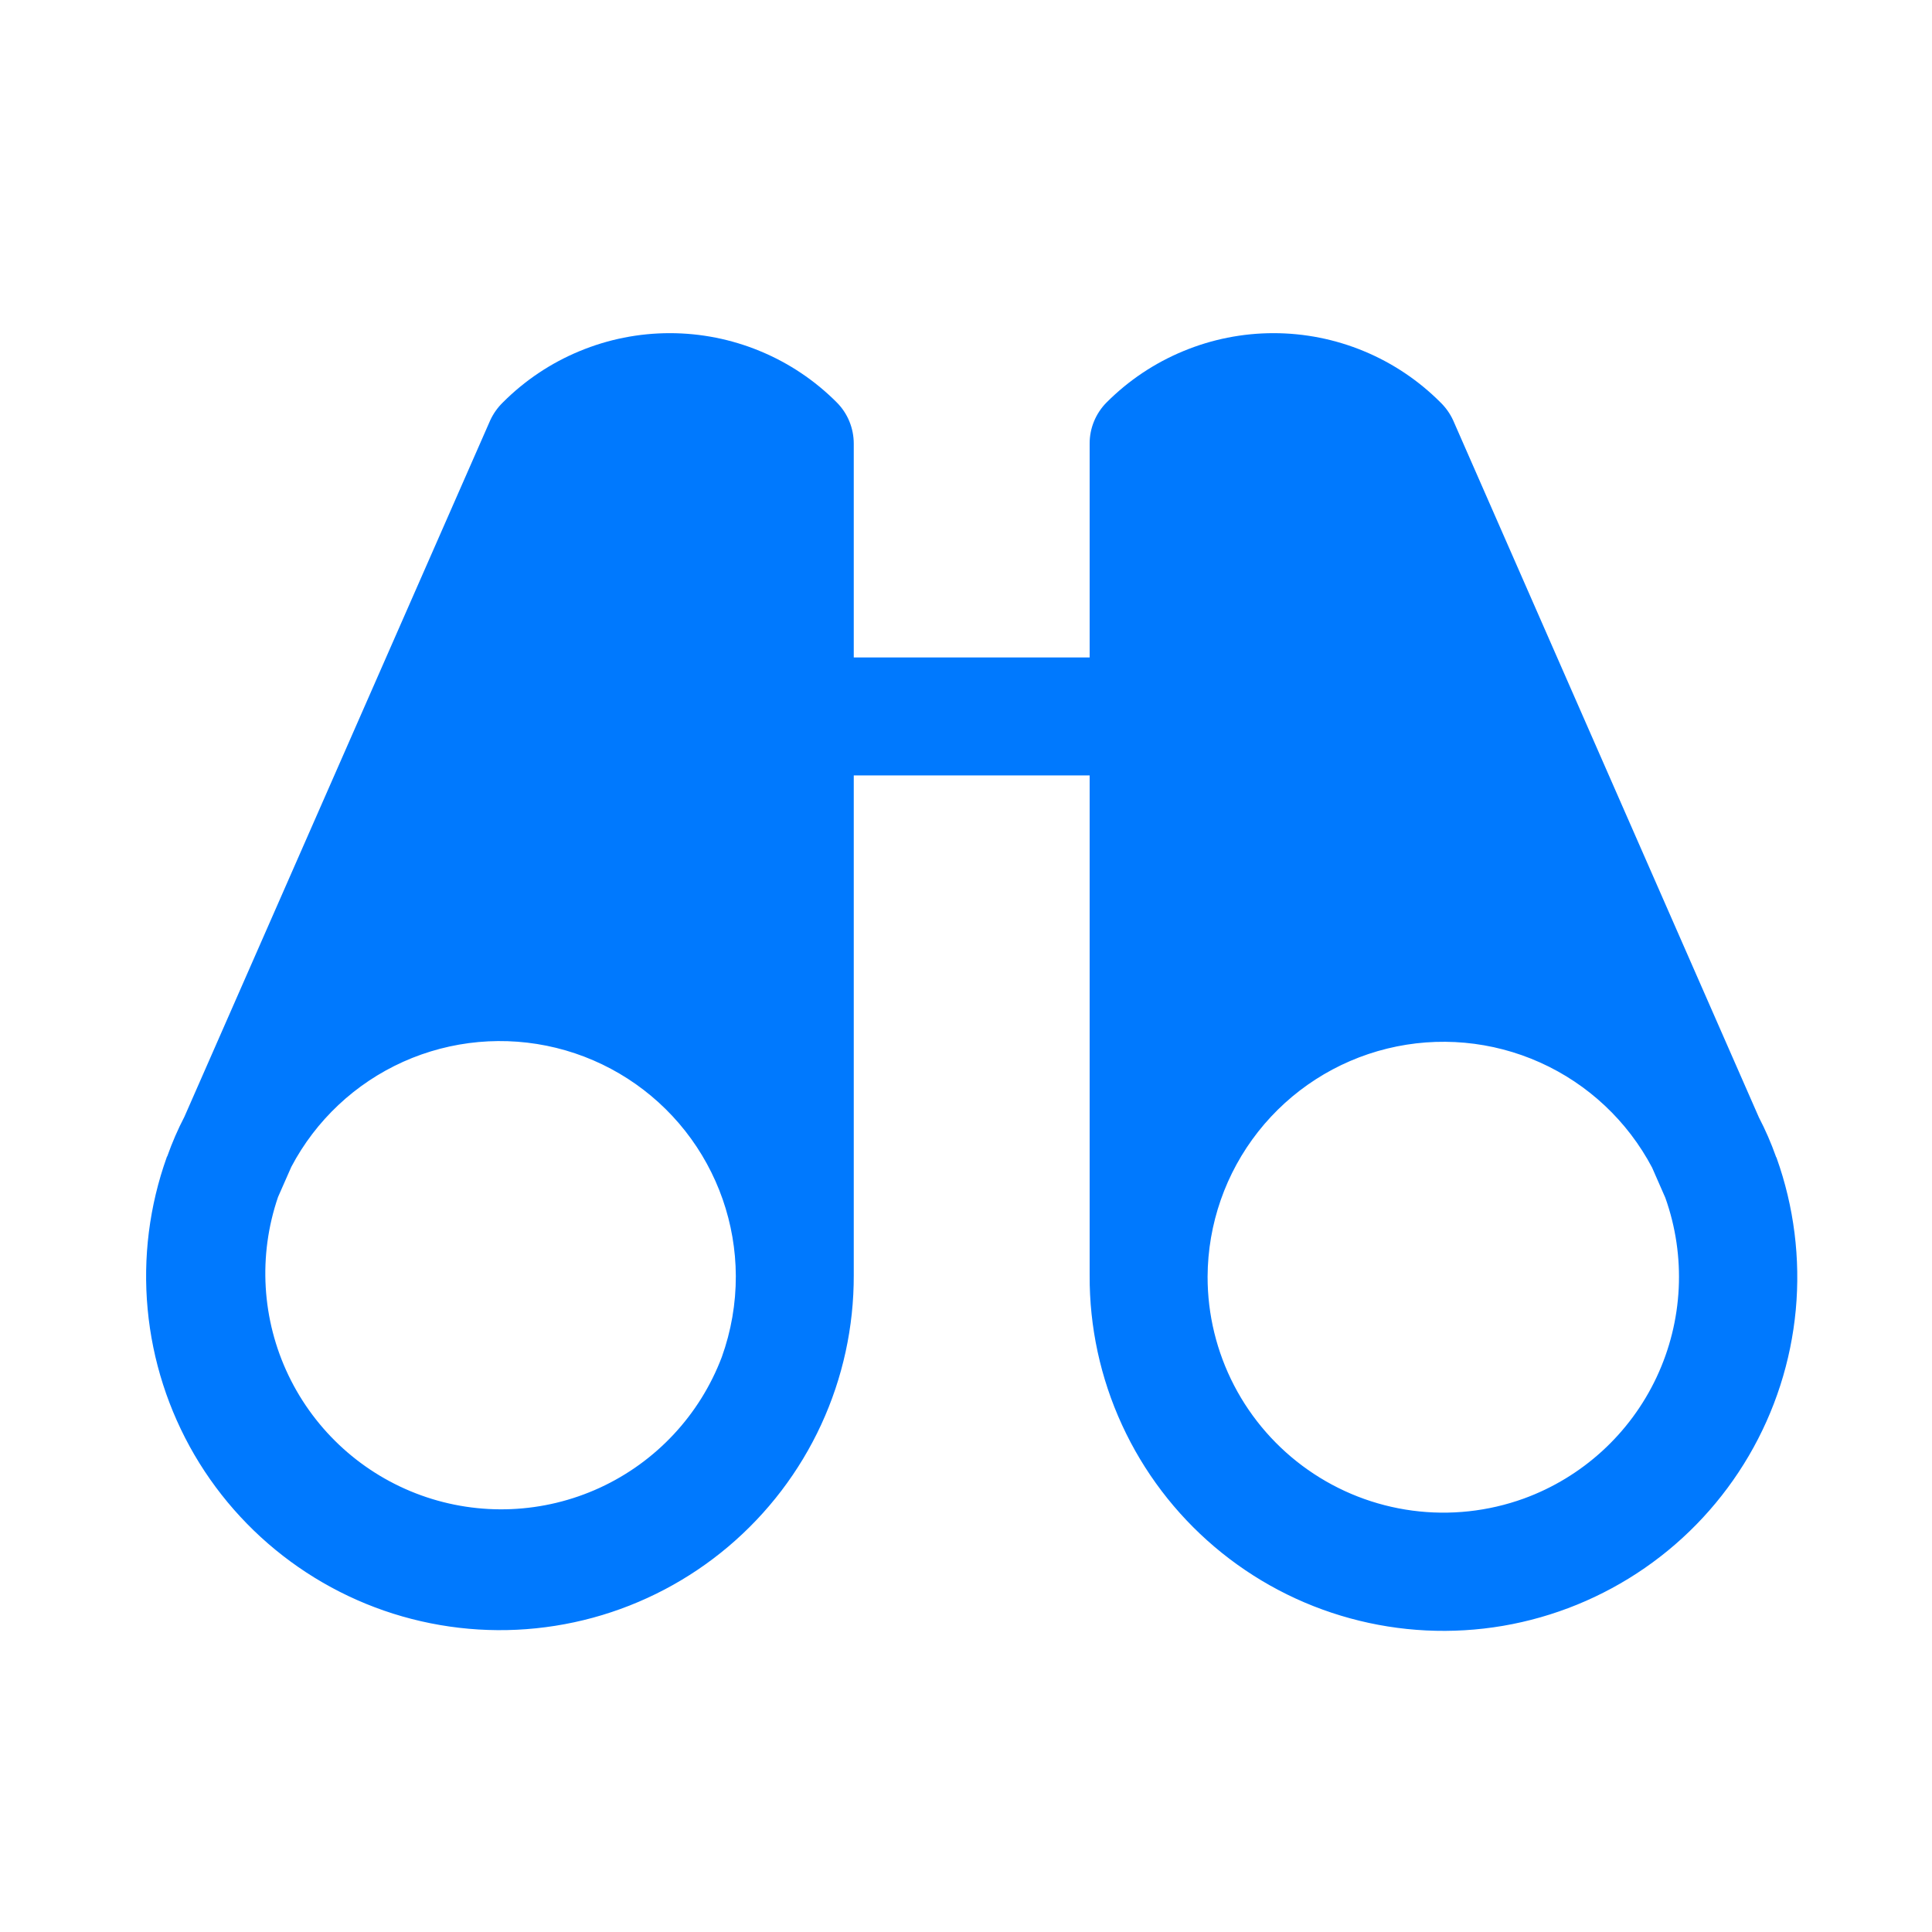 <svg width="43" height="43" viewBox="0 0 43 43" fill="none" xmlns="http://www.w3.org/2000/svg">
<path d="M39.542 25.773C39.542 25.757 39.526 25.757 39.526 25.74C39.42 25.442 39.294 25.151 39.148 24.871L32.34 9.35C32.272 9.203 32.177 9.07 32.061 8.957C31.573 8.468 30.994 8.08 30.357 7.816C29.719 7.551 29.035 7.415 28.345 7.415C27.655 7.415 26.971 7.551 26.334 7.816C25.696 8.08 25.117 8.468 24.629 8.957C24.509 9.077 24.414 9.221 24.349 9.378C24.284 9.536 24.251 9.705 24.252 9.875V14.633H19.002V9.875C19.002 9.705 18.969 9.536 18.904 9.378C18.84 9.221 18.744 9.077 18.624 8.957C18.137 8.468 17.558 8.08 16.92 7.816C16.282 7.551 15.599 7.415 14.908 7.415C14.218 7.415 13.534 7.551 12.897 7.816C12.259 8.08 11.68 8.468 11.192 8.957C11.076 9.07 10.982 9.203 10.913 9.35L4.105 24.854C3.959 25.135 3.833 25.426 3.727 25.724C3.727 25.74 3.711 25.74 3.711 25.757C3.324 26.839 3.179 27.992 3.286 29.136C3.392 30.28 3.748 31.387 4.327 32.38C4.907 33.372 5.697 34.225 6.641 34.879C7.586 35.534 8.662 35.974 9.794 36.168C10.927 36.363 12.088 36.307 13.197 36.005C14.305 35.703 15.335 35.162 16.212 34.42C17.089 33.678 17.794 32.753 18.276 31.71C18.758 30.666 19.005 29.531 19.002 28.382V17.258H24.252V28.382C24.246 29.531 24.491 30.668 24.972 31.713C25.452 32.758 26.155 33.684 27.032 34.428C27.909 35.172 28.938 35.715 30.047 36.018C31.156 36.322 32.318 36.379 33.451 36.186C34.584 35.992 35.661 35.553 36.607 34.899C37.553 34.245 38.343 33.392 38.924 32.399C39.505 31.407 39.861 30.299 39.968 29.155C40.074 28.01 39.929 26.856 39.542 25.773ZM16.065 30.203C15.577 31.491 14.602 32.536 13.351 33.112C12.099 33.688 10.671 33.749 9.375 33.282C8.079 32.815 7.019 31.857 6.422 30.614C5.826 29.372 5.742 27.946 6.188 26.642L6.484 25.97C7.03 24.934 7.907 24.111 8.975 23.631C10.043 23.152 11.241 23.043 12.378 23.322C13.515 23.601 14.526 24.252 15.251 25.172C15.975 26.091 16.372 27.227 16.377 28.398C16.379 29.013 16.273 29.624 16.065 30.203V30.203ZM33.915 33.353C33.122 33.64 32.271 33.732 31.435 33.621C30.599 33.51 29.802 33.199 29.111 32.714C28.421 32.23 27.857 31.586 27.468 30.838C27.079 30.089 26.876 29.258 26.877 28.414C26.882 27.244 27.278 26.108 28.002 25.188C28.727 24.268 29.738 23.617 30.875 23.338C32.012 23.059 33.21 23.168 34.278 23.648C35.346 24.128 36.223 24.951 36.77 25.986L37.065 26.659C37.53 27.965 37.459 29.401 36.869 30.655C36.279 31.909 35.217 32.879 33.915 33.353V33.353Z" fill="#0079FE"/>
</svg>
